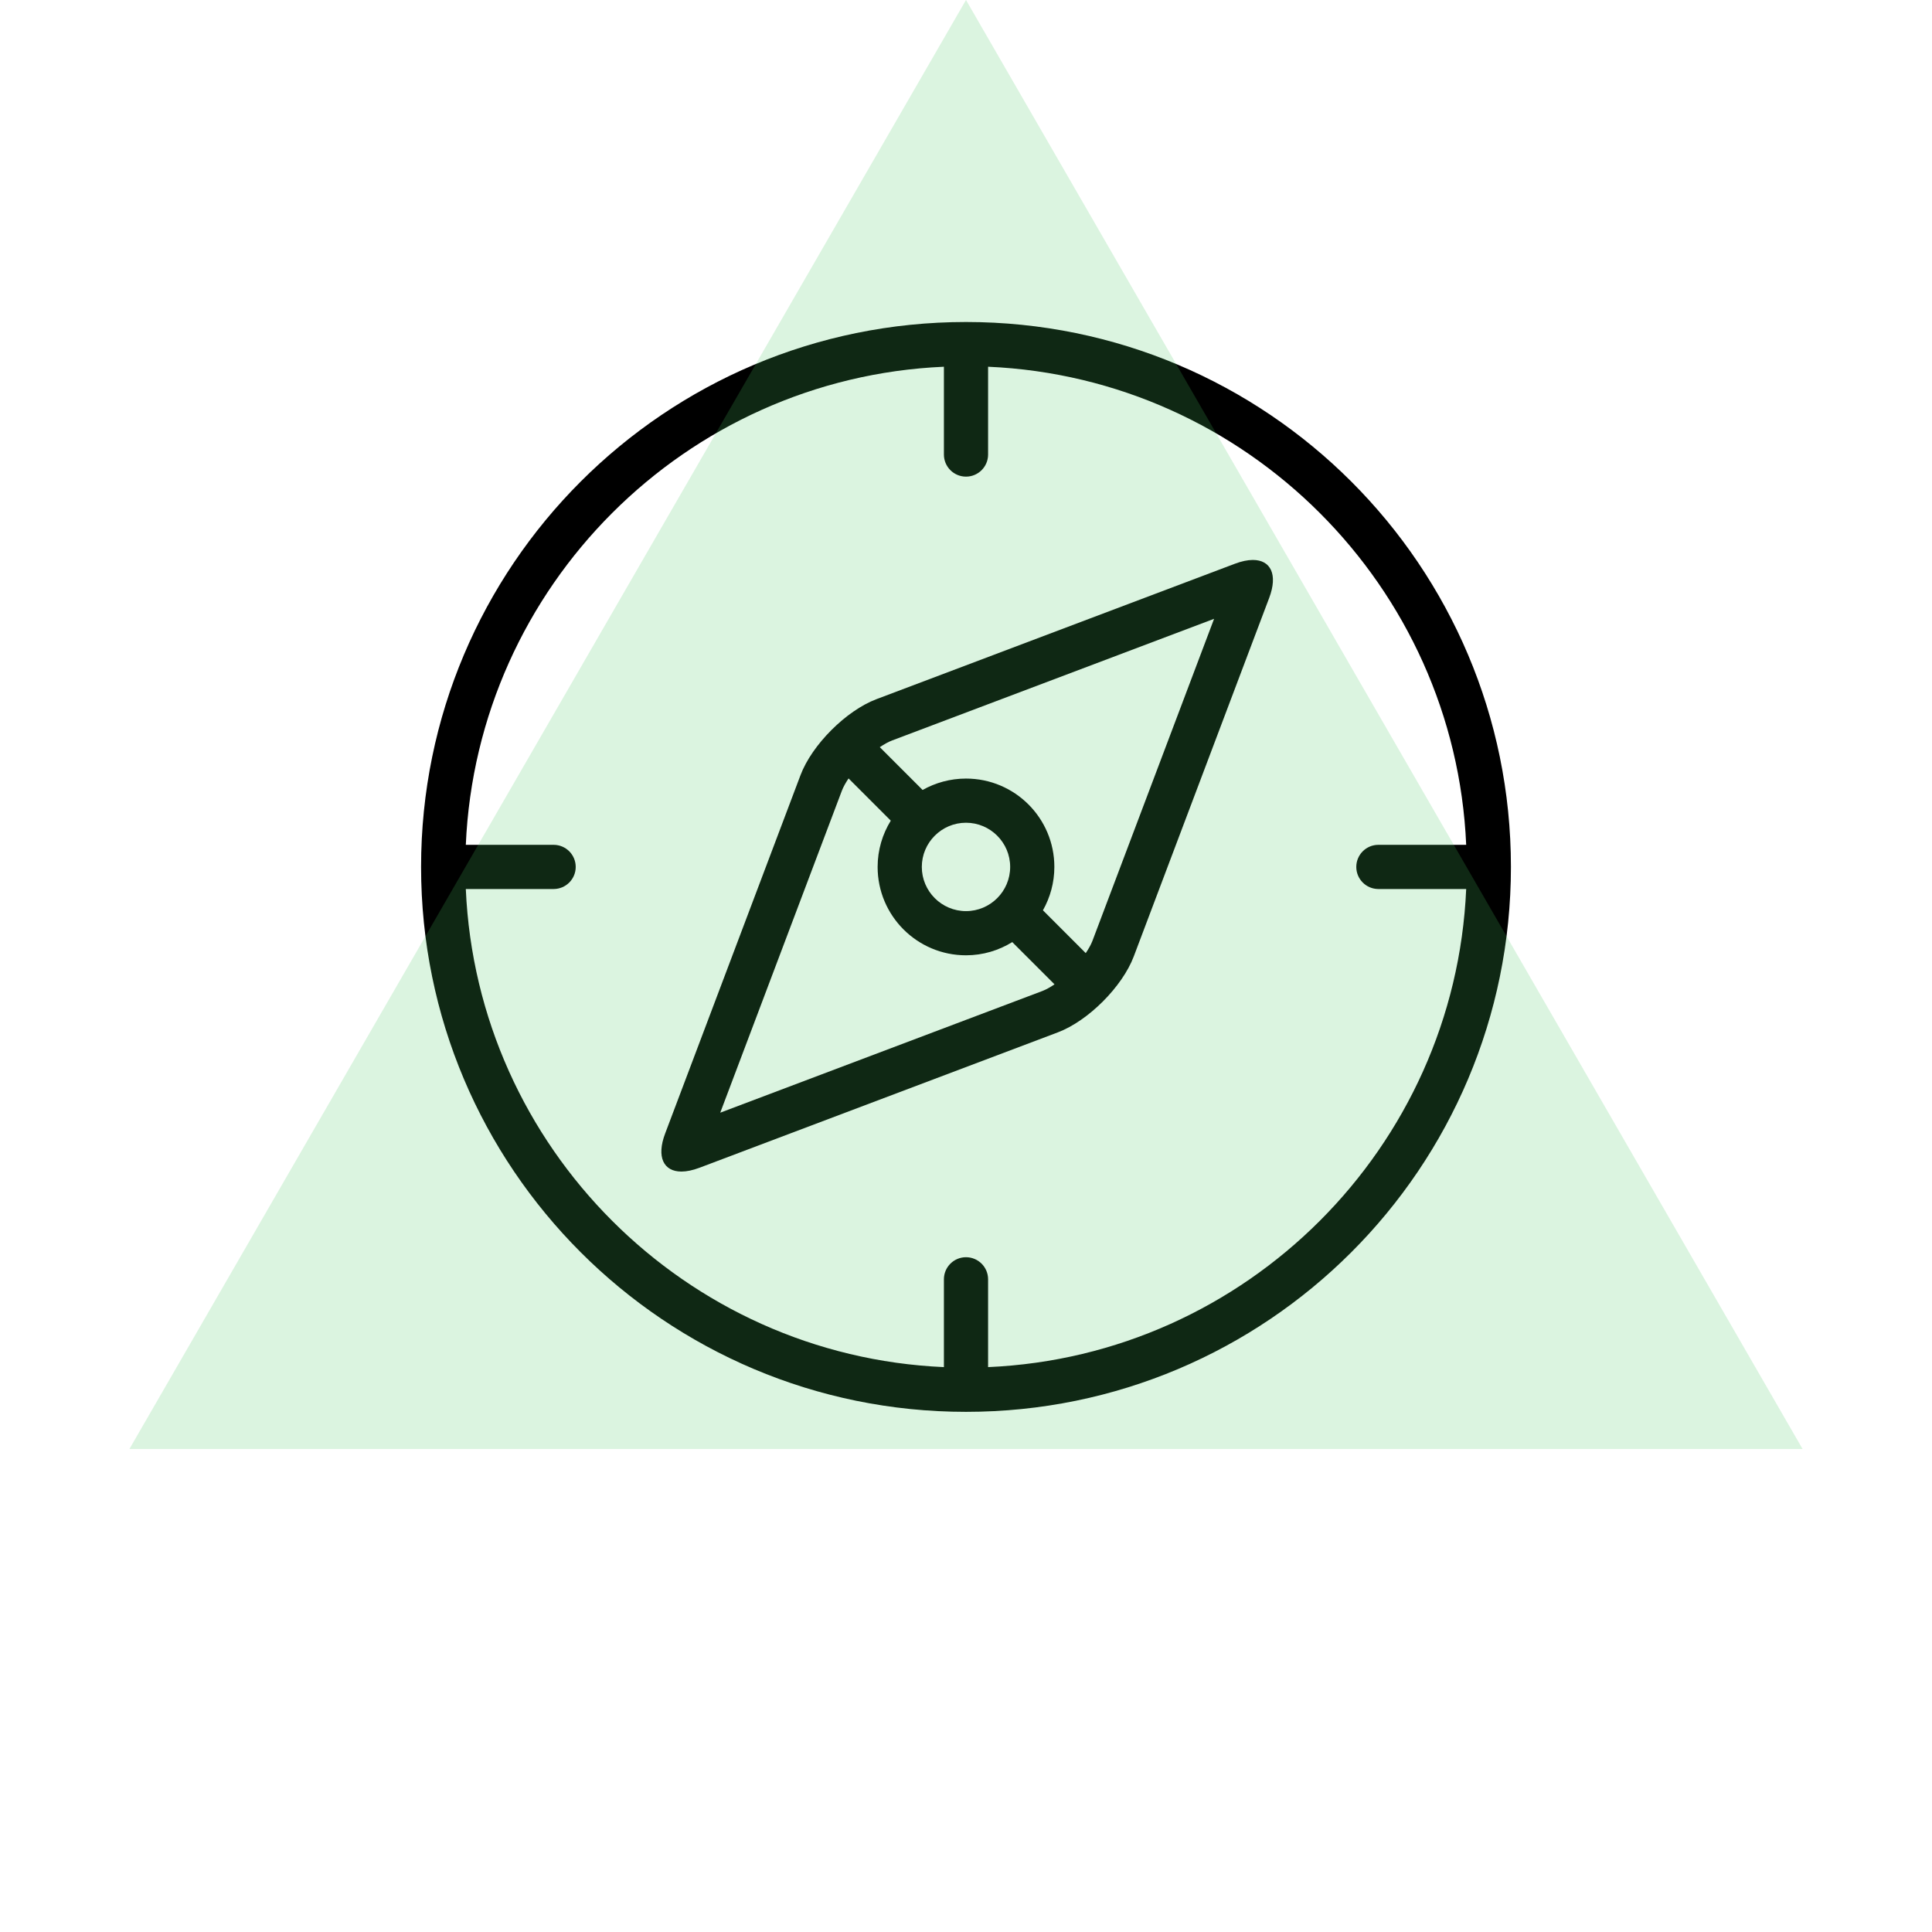 <svg width="78" height="78" viewBox="0 0 78 78" fill="none" xmlns="http://www.w3.org/2000/svg">
<path d="M39 13C26.848 13 17 22.85 17 35C17 47.15 26.848 57 39 57C51.152 57 61 47.15 61 35C61 22.85 51.152 13 39 13ZM39.892 55.194V51.649C39.892 51.156 39.492 50.757 39 50.757C38.508 50.757 38.108 51.156 38.108 51.649V55.194C27.669 54.737 19.262 46.331 18.806 35.892H22.351C22.844 35.892 23.243 35.492 23.243 35C23.243 34.507 22.844 34.108 22.351 34.108H18.806C19.262 23.669 27.669 15.262 38.108 14.806V18.351C38.108 18.844 38.508 19.243 39 19.243C39.492 19.243 39.892 18.844 39.892 18.351V14.806C50.331 15.262 58.738 23.669 59.194 34.108H55.649C55.156 34.108 54.757 34.507 54.757 35C54.757 35.492 55.156 35.892 55.649 35.892H59.194C58.737 46.331 50.331 54.737 39.892 55.194Z" fill="black"/>
<path d="M50.582 22.607C50.374 22.607 50.129 22.656 49.855 22.76L35.385 28.227C34.161 28.689 32.782 30.069 32.32 31.292L26.854 45.762C26.495 46.711 26.79 47.299 27.511 47.299C27.719 47.299 27.964 47.249 28.238 47.146L42.708 41.679C43.932 41.217 45.311 39.837 45.773 38.614L51.239 24.144C51.598 23.195 51.304 22.607 50.582 22.607ZM42.078 40.011L29.078 44.922L33.989 31.922C34.049 31.766 34.145 31.597 34.259 31.427L35.963 33.132C35.629 33.675 35.432 34.314 35.432 35C35.432 36.971 37.029 38.568 39 38.568C39.686 38.568 40.324 38.371 40.868 38.035L42.574 39.741C42.403 39.855 42.235 39.952 42.078 40.011ZM37.216 35C37.216 34.017 38.016 33.216 39 33.216C39.983 33.216 40.783 34.017 40.783 35C40.783 35.984 39.983 36.784 39 36.784C38.016 36.784 37.216 35.984 37.216 35ZM44.105 37.984C44.045 38.14 43.949 38.309 43.834 38.48L42.106 36.751C42.398 36.233 42.567 35.637 42.567 35C42.567 33.03 40.97 31.433 39 31.433C38.363 31.433 37.766 31.602 37.248 31.893L35.52 30.165C35.691 30.051 35.859 29.954 36.016 29.895L49.016 24.983L44.105 37.984Z" fill="black"/>
<path d="M39 0L72.775 58.5H5.225L39 0Z" fill="#4FCC64" fill-opacity="0.2"/>
</svg>
